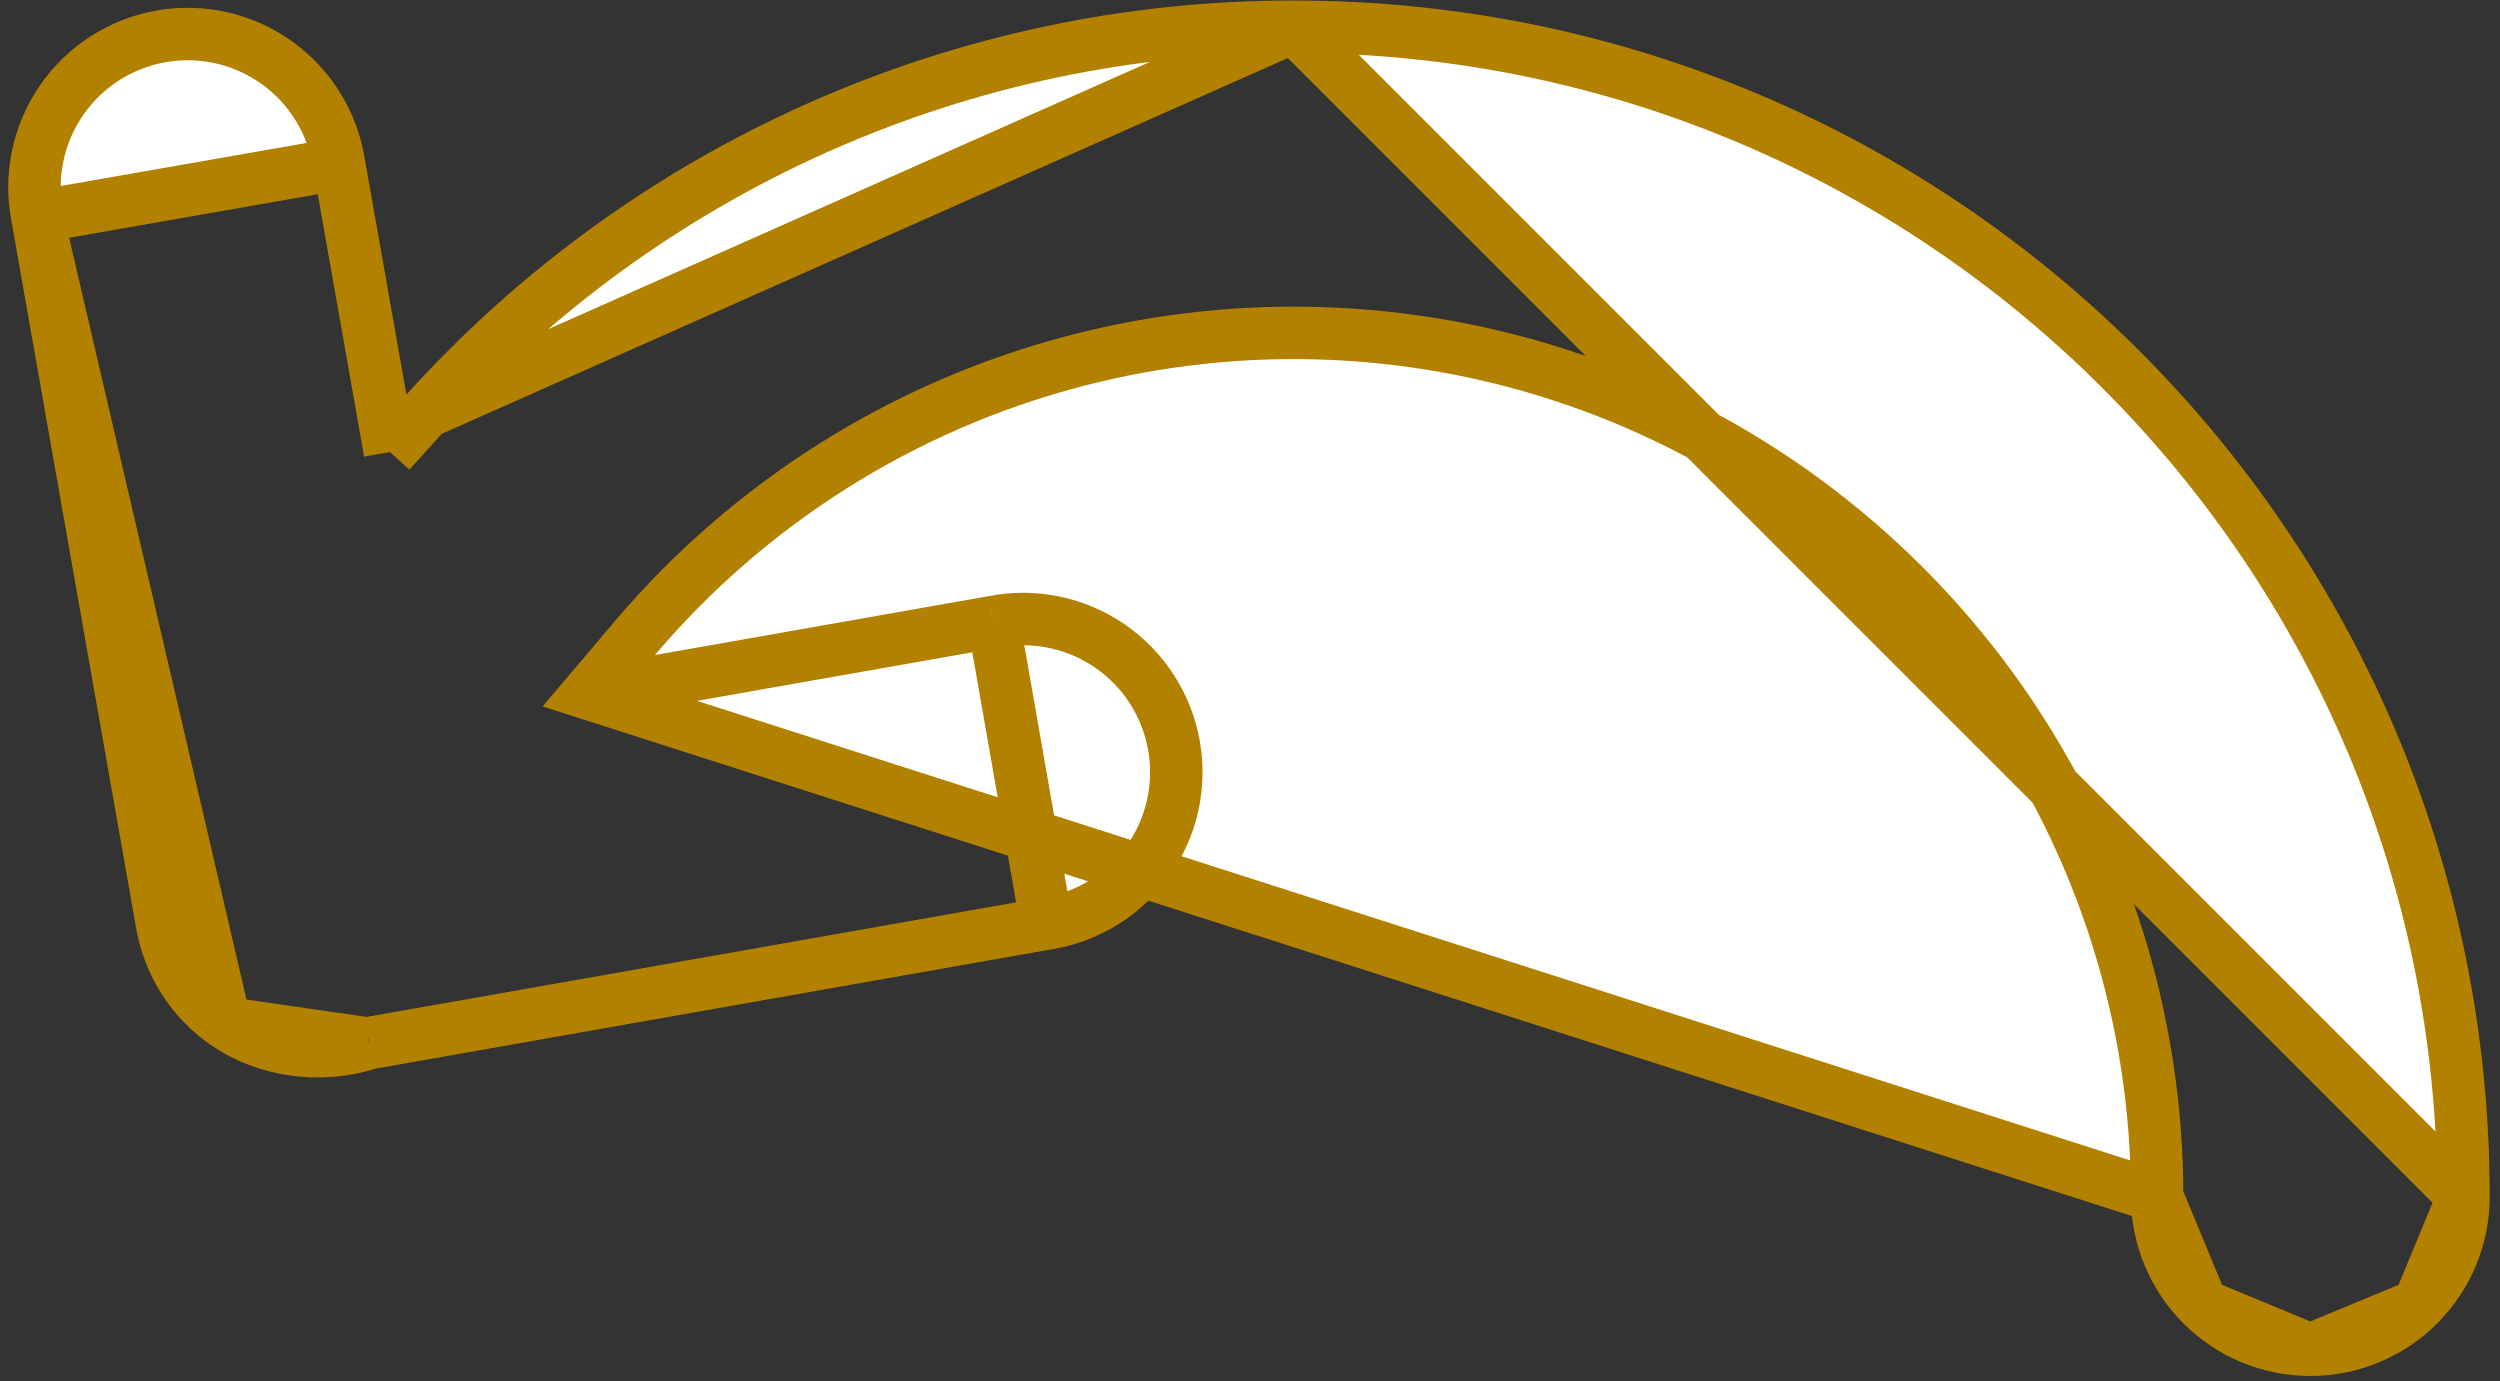 <svg width="143" height="79" viewBox="0 0 143 79" fill="none" xmlns="http://www.w3.org/2000/svg">
<rect x="0" y="0" width="143" height="79" fill="#333333" stroke="none"/>
<path d="M33.634 39.665L36.319 36.497C42.86 28.779 51.613 23.257 61.395 20.675C71.176 18.094 81.514 18.578 91.011 22.063C100.508 25.548 108.706 31.865 114.497 40.16C120.287 48.456 123.391 58.329 123.388 68.445L33.634 39.665ZM33.634 39.665L37.724 38.944M33.634 39.665L37.724 38.944M37.724 38.944L56.805 35.578L56.819 35.575M37.724 38.944L56.819 35.575M56.819 35.575L56.834 35.572M56.819 35.575L56.834 35.572M56.834 35.572C57.977 35.348 59.154 35.353 60.295 35.589C61.436 35.825 62.518 36.286 63.479 36.945C64.44 37.604 65.26 38.448 65.89 39.428C66.521 40.408 66.95 41.504 67.152 42.651C67.354 43.799 67.325 44.975 67.067 46.111C66.809 47.248 66.326 48.321 65.649 49.269C64.971 50.216 64.111 51.019 63.118 51.63C62.126 52.242 61.023 52.649 59.871 52.828L59.856 52.83M56.834 35.572L59.856 52.83M59.856 52.83L59.841 52.833M59.856 52.83L59.841 52.833M59.841 52.833L21.228 59.647L21.13 59.664M59.841 52.833L21.13 59.664M21.13 59.664L21.035 59.694M21.13 59.664L21.035 59.694M21.035 59.694C18.364 60.541 15.222 60.157 12.873 58.513L12.871 58.512M21.035 59.694L12.871 58.512M12.871 58.512C10.964 57.182 9.673 55.145 9.269 52.859C9.269 52.859 9.269 52.859 9.269 52.859L2.14 12.426L2.138 12.412M12.871 58.512L2.138 12.412M2.138 12.412L2.135 12.397M2.138 12.412L2.135 12.397M2.135 12.397C1.91 11.254 1.916 10.077 2.152 8.936C2.388 7.795 2.848 6.713 3.508 5.752C4.167 4.791 5.011 3.971 5.991 3.341C6.971 2.71 8.066 2.281 9.214 2.079C10.361 1.877 11.538 1.906 12.674 2.164C13.81 2.422 14.884 2.904 15.831 3.582C16.779 4.26 17.582 5.121 18.193 6.113C18.804 7.105 19.211 8.209 19.391 9.36L19.393 9.375M2.135 12.397L19.393 9.375M19.393 9.375L19.396 9.39M19.393 9.375L19.396 9.39M19.396 9.39L21.77 22.833L22.304 25.858M19.396 9.39L22.304 25.858M22.304 25.858L24.361 23.577M22.304 25.858L24.361 23.577M24.361 23.577C30.626 16.628 38.283 11.073 46.834 7.275C55.385 3.477 64.639 1.519 73.996 1.53H73.997M24.361 23.577L73.997 1.53M73.997 1.53C110.954 1.53 140.912 31.488 140.912 68.445M73.997 1.53L140.912 68.445M140.912 68.445C140.912 70.769 139.989 72.997 138.346 74.641M140.912 68.445L138.346 74.641M138.346 74.641C136.703 76.284 134.474 77.207 132.15 77.207M138.346 74.641L132.15 77.207M132.15 77.207C129.826 77.207 127.597 76.284 125.954 74.641M132.15 77.207L125.954 74.641M125.954 74.641C124.311 72.998 123.388 70.769 123.388 68.445L125.954 74.641Z" fill="white" stroke="#B28100" stroke-width="3"/>
</svg>
